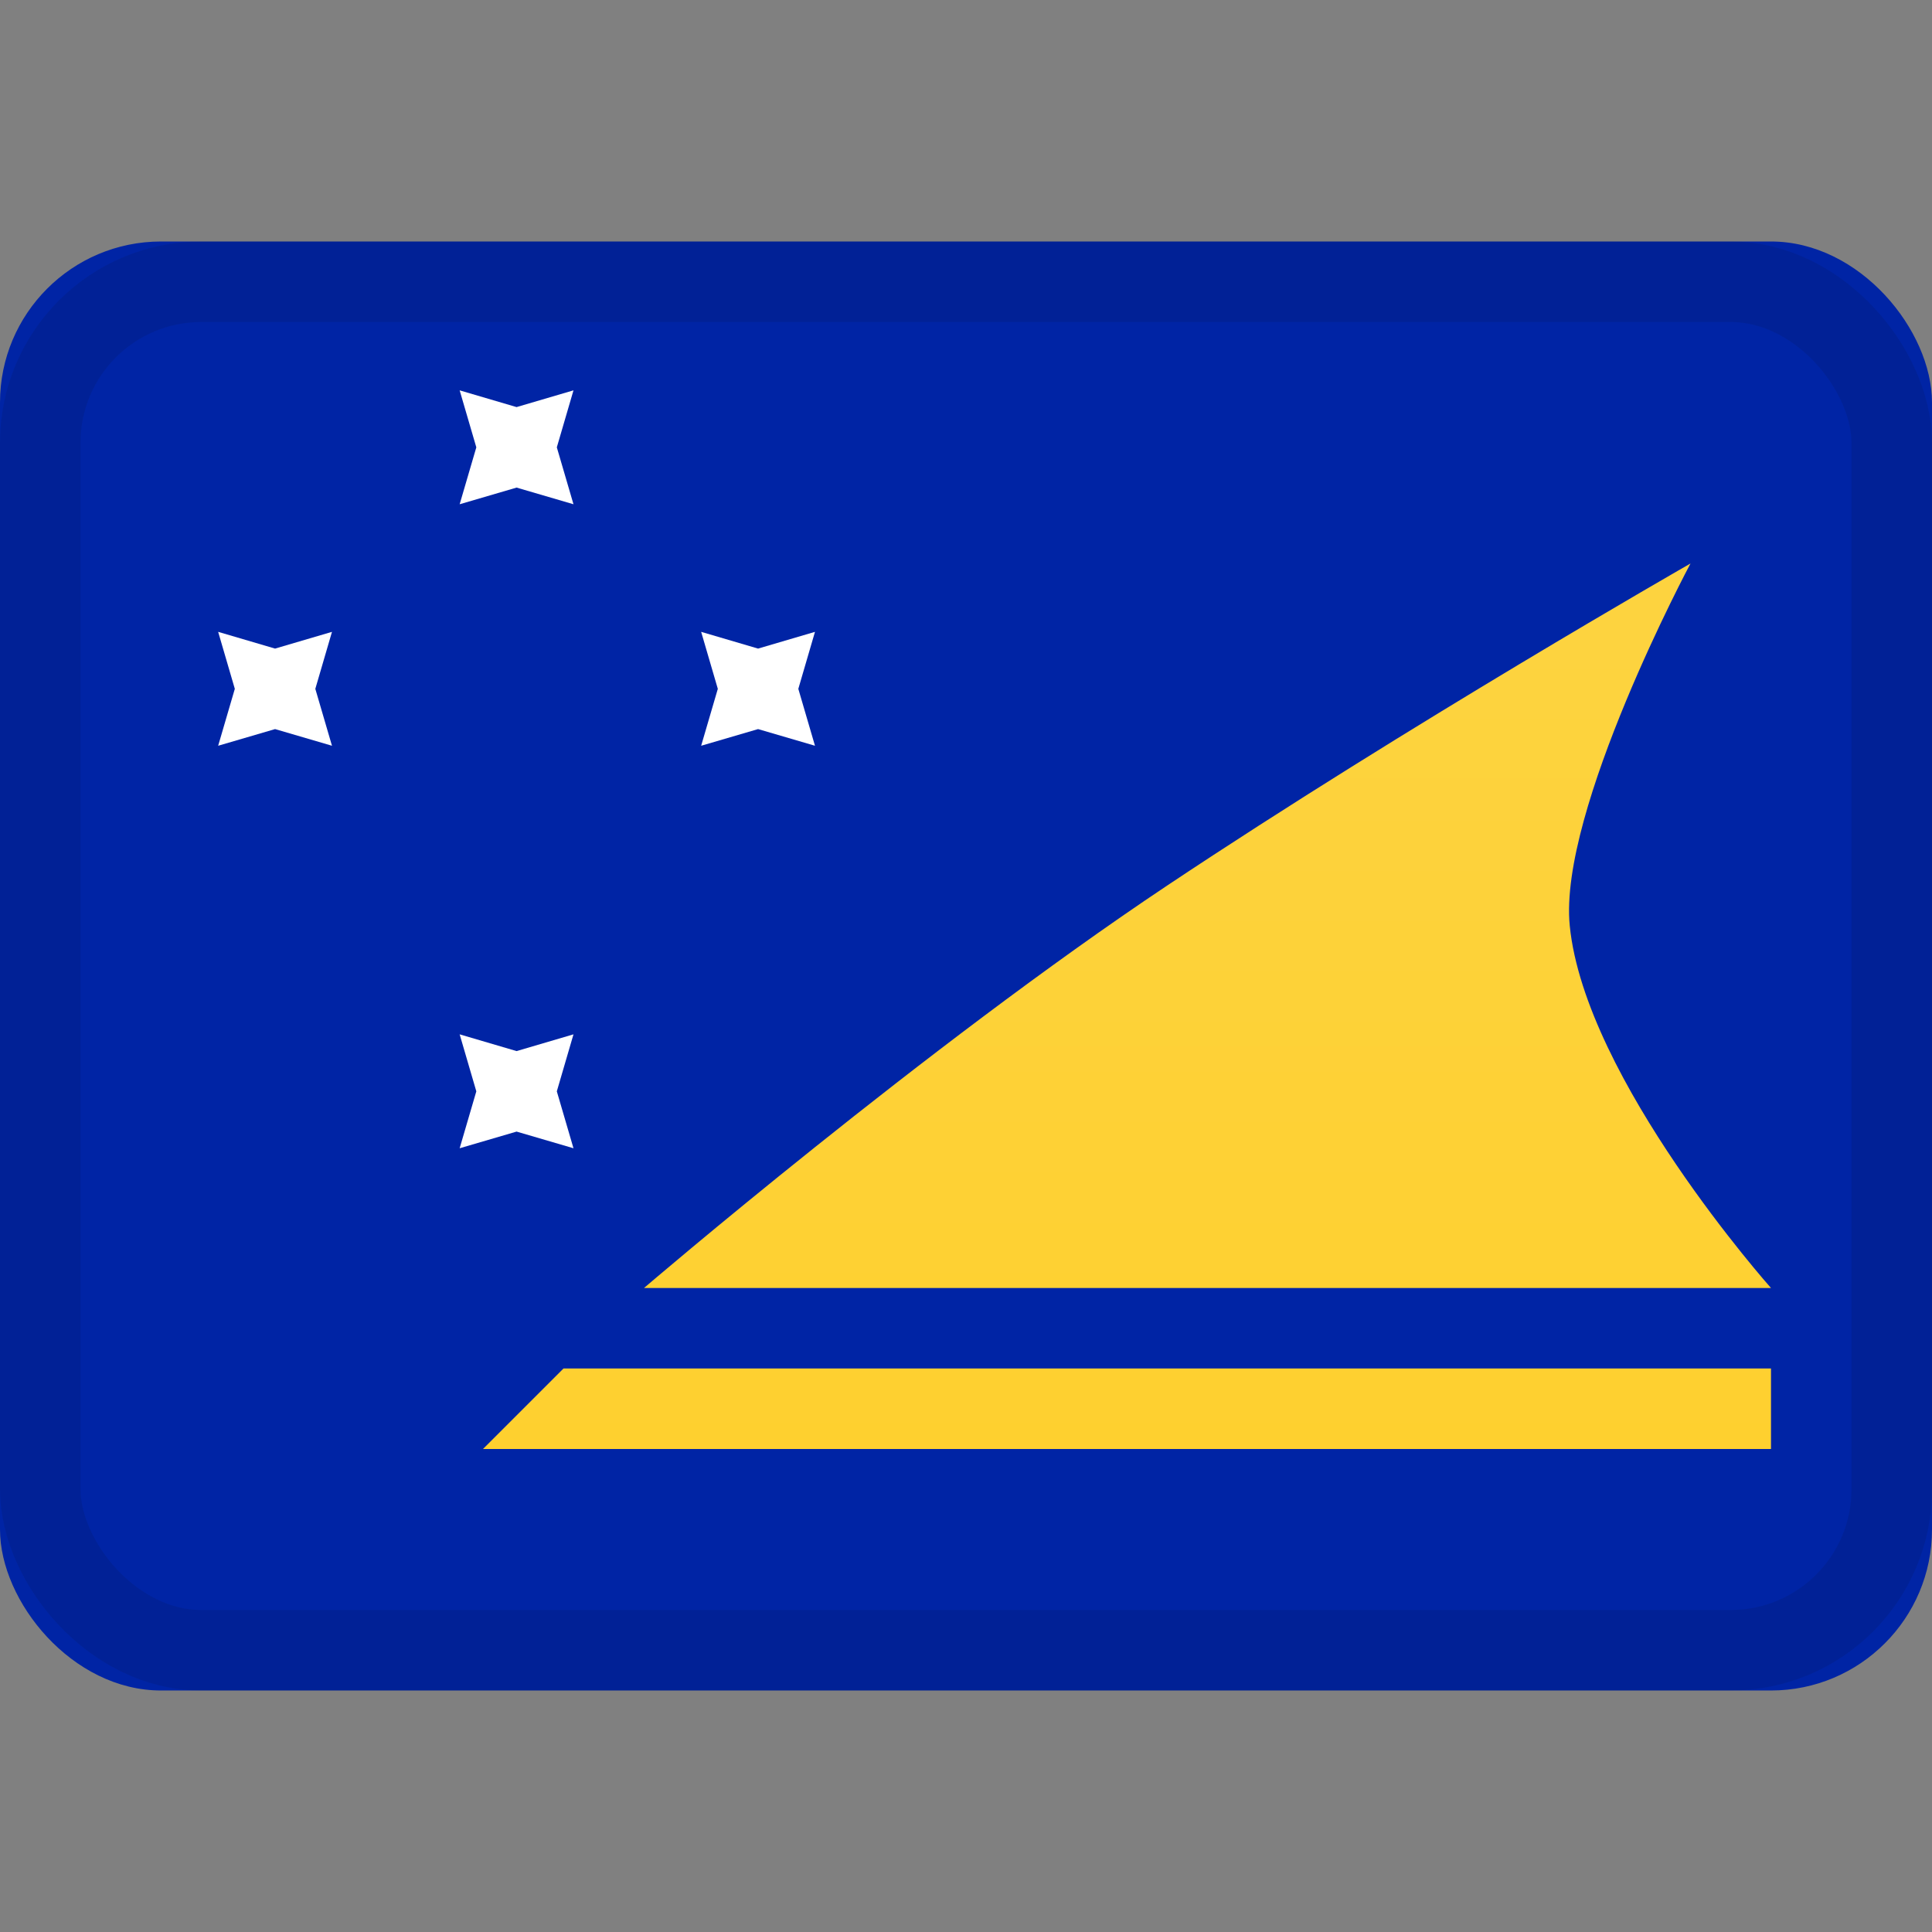 <svg xmlns="http://www.w3.org/2000/svg" viewBox="0 0 24 24"><rect x="0" y="0" width="24" height="24" fill="#808080" stroke="none"/><linearGradient id="a" x1="50%" x2="50%" y1="0%" y2="100%"><stop offset="0" stop-color="#fdd33f"/><stop offset="1" stop-color="#fed02f"/></linearGradient><g fill="none" fill-rule="evenodd"><rect width="24" height="18" y="3" fill="#0024a5" rx="2"/><g fill-rule="nonzero"><path fill="url(#a)" d="M1 10h15v1H0zm7.5-6c3-2 6.5-4 6.5-4s-1.643 3.073-1.5 4.5C13.69 6.407 16 9 16 9H2s3.5-3 6.5-5" transform="translate(6 7)"/><path fill="#fff" d="m6.417 14.057-.707.207.207-.707-.207-.708.707.208.707-.208-.207.708.207.707zm3-5-.707.207.207-.707-.207-.708.707.208.707-.208-.207.708.207.707zm-6 0-.707.207.207-.707-.207-.708.707.208.707-.208-.207.708.207.707zm3-3-.707.207.207-.707-.207-.708.707.208.707-.208-.207.708.207.707z"/></g><rect width="23" height="17" x=".5" y="3.5" stroke="#100f0e" opacity=".1" rx="2"/></g></svg>
